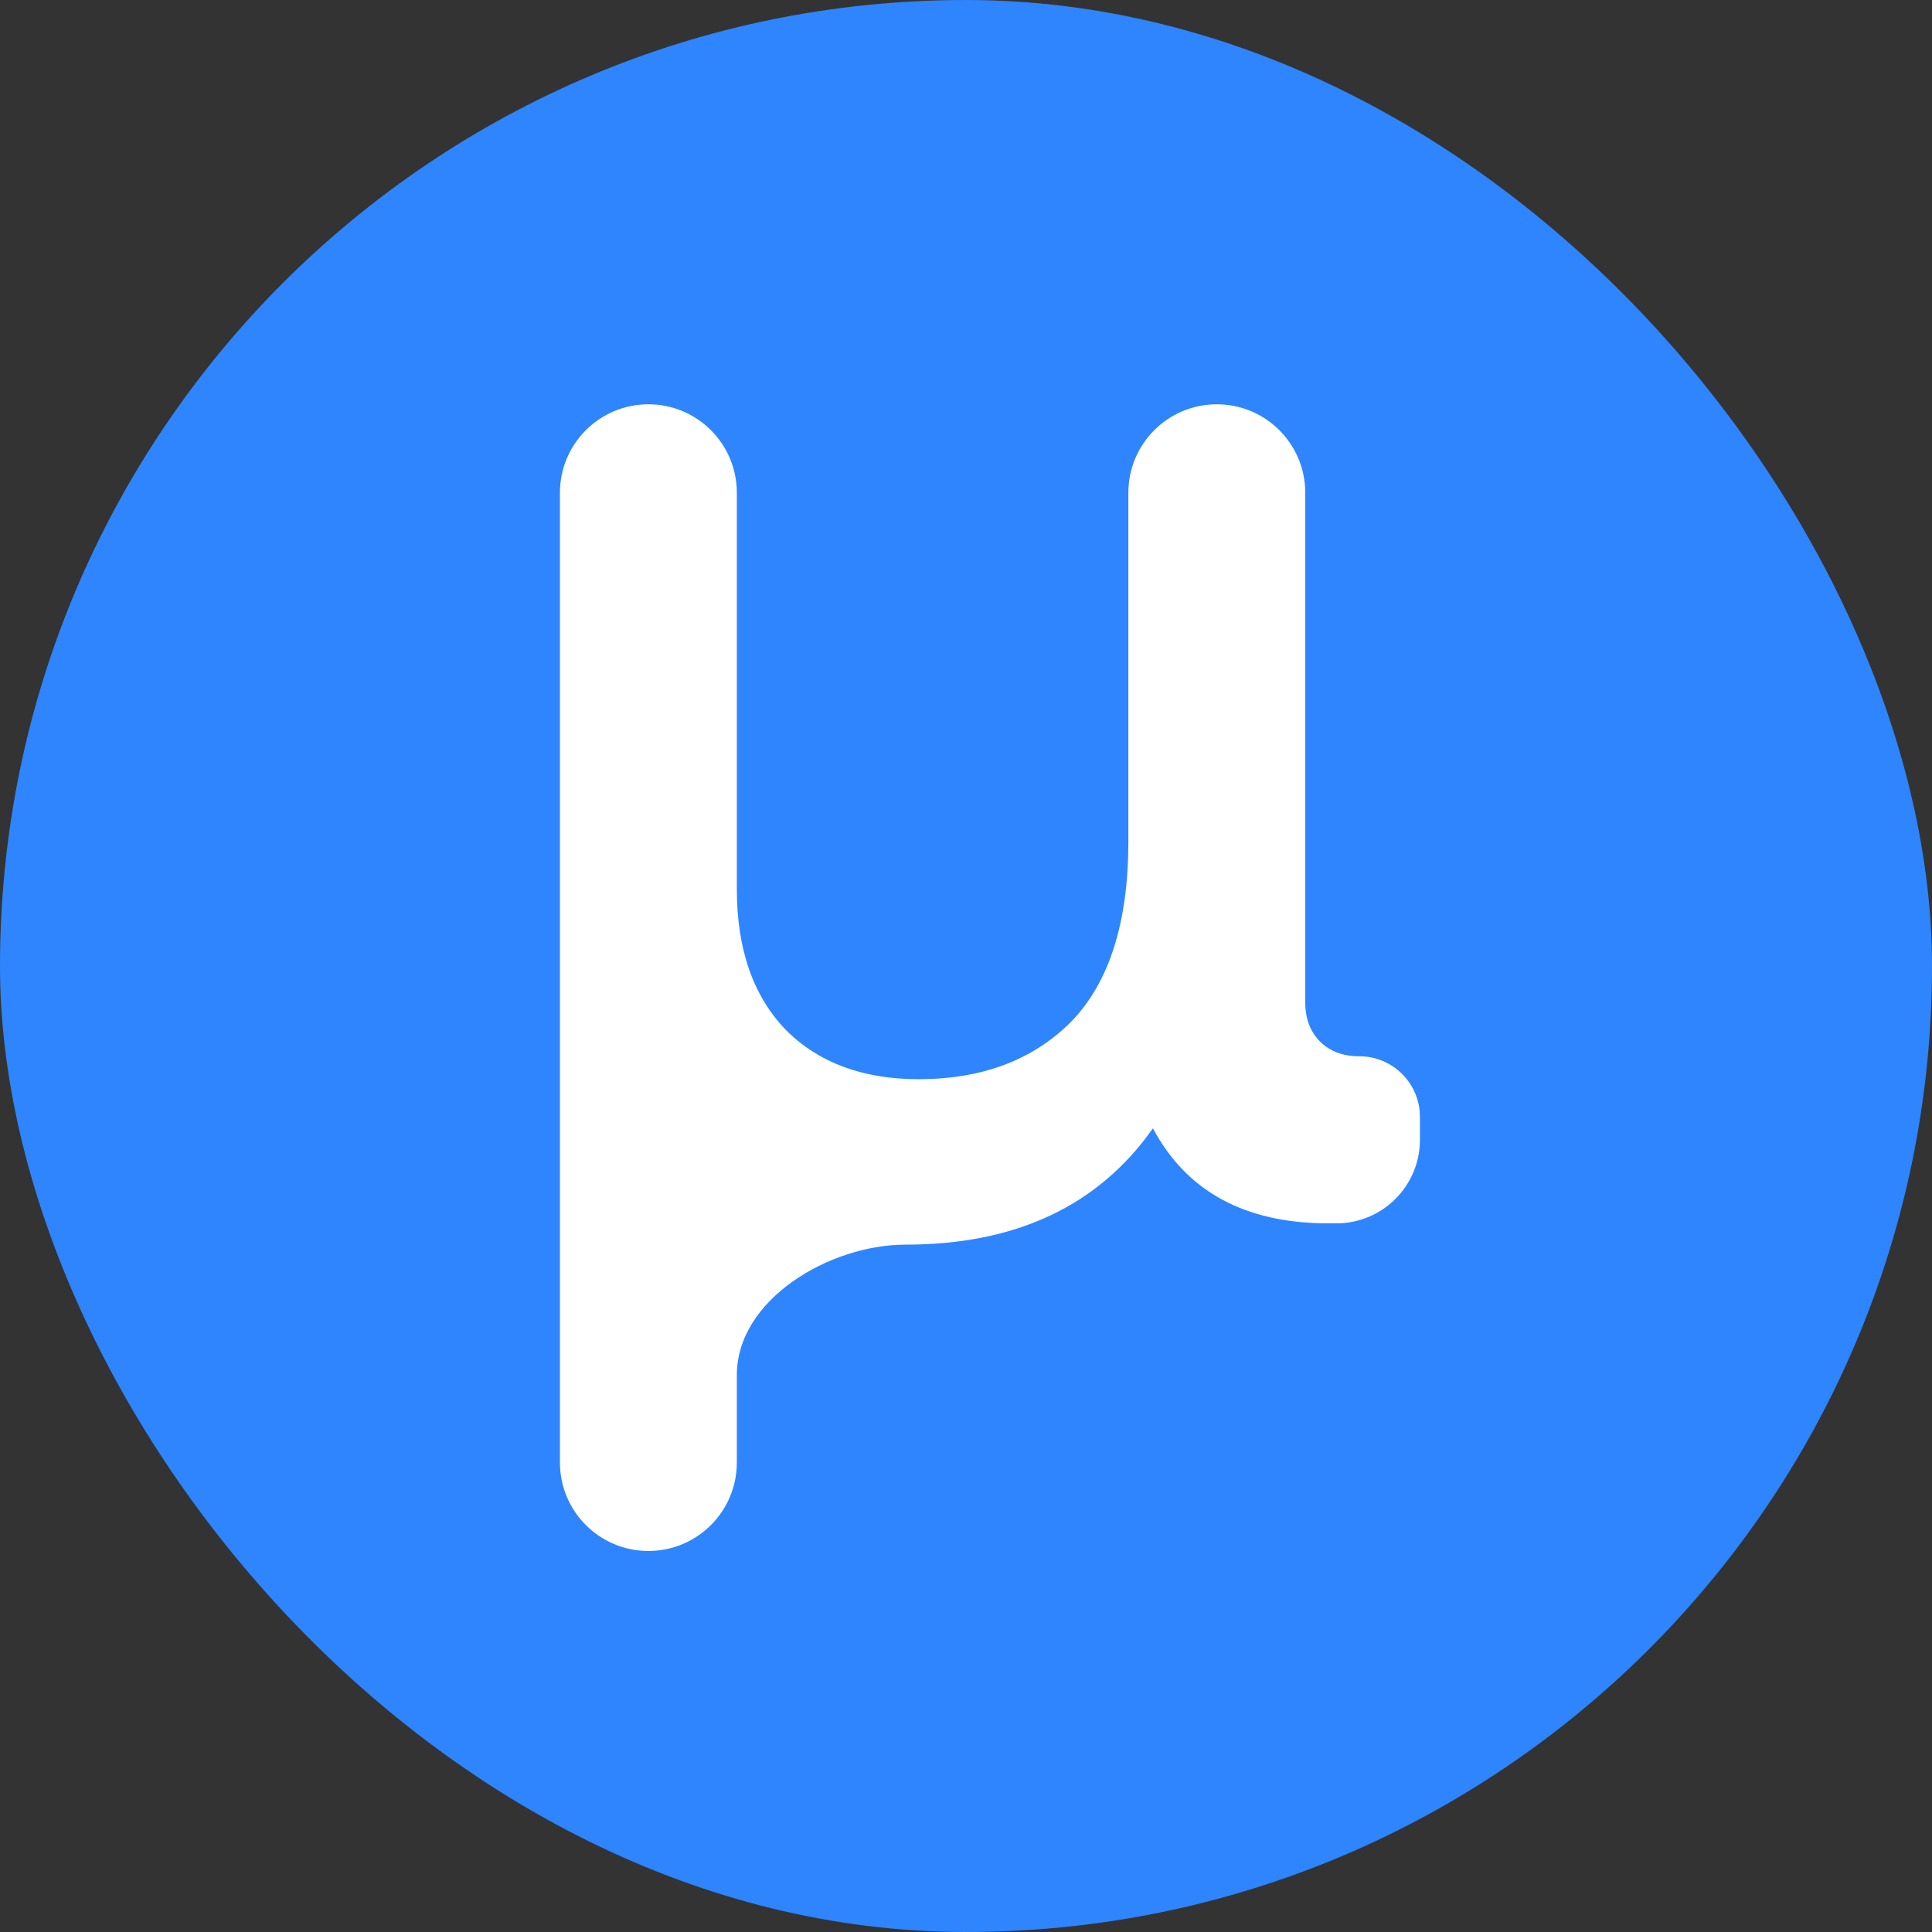 <svg width="1080" height="1080" viewBox="0 0 1080 1080" fill="none" xmlns="http://www.w3.org/2000/svg">
<rect x="0" y="0" width="1080" height="1080" fill="#333333" stroke="none"/>
<rect width="1080" height="1080" rx="540" fill="#2E85FE"/>
<path d="M759.869 590.454V590.454C778.581 590.454 793.75 605.624 793.75 624.336V637.156C793.75 662.948 772.841 683.857 747.049 683.857H742.47C696.074 683.857 663.413 666.153 644.489 630.746C613.965 674.089 567.874 695.761 506.216 695.761V695.761C463.839 695.761 411.897 726.306 411.897 768.683V817.551C411.897 844.861 389.758 867 362.449 867V867C335.139 867 313 844.861 313 817.551V275.449C313 248.139 335.139 226 362.449 226V226C389.758 226 411.897 248.139 411.897 275.449V497.051C411.897 530.628 421.054 556.878 439.369 575.803C457.683 594.117 482.407 603.274 513.541 603.274C548.949 603.274 577.336 592.591 598.703 571.224C620.07 549.247 630.753 515.671 630.753 470.496V275.449C630.753 248.139 652.892 226 680.201 226V226C707.511 226 729.65 248.139 729.65 275.449V560.236C729.65 569.393 732.397 576.718 737.891 582.213C743.386 587.707 750.711 590.454 759.869 590.454Z" fill="white"/>
</svg>
